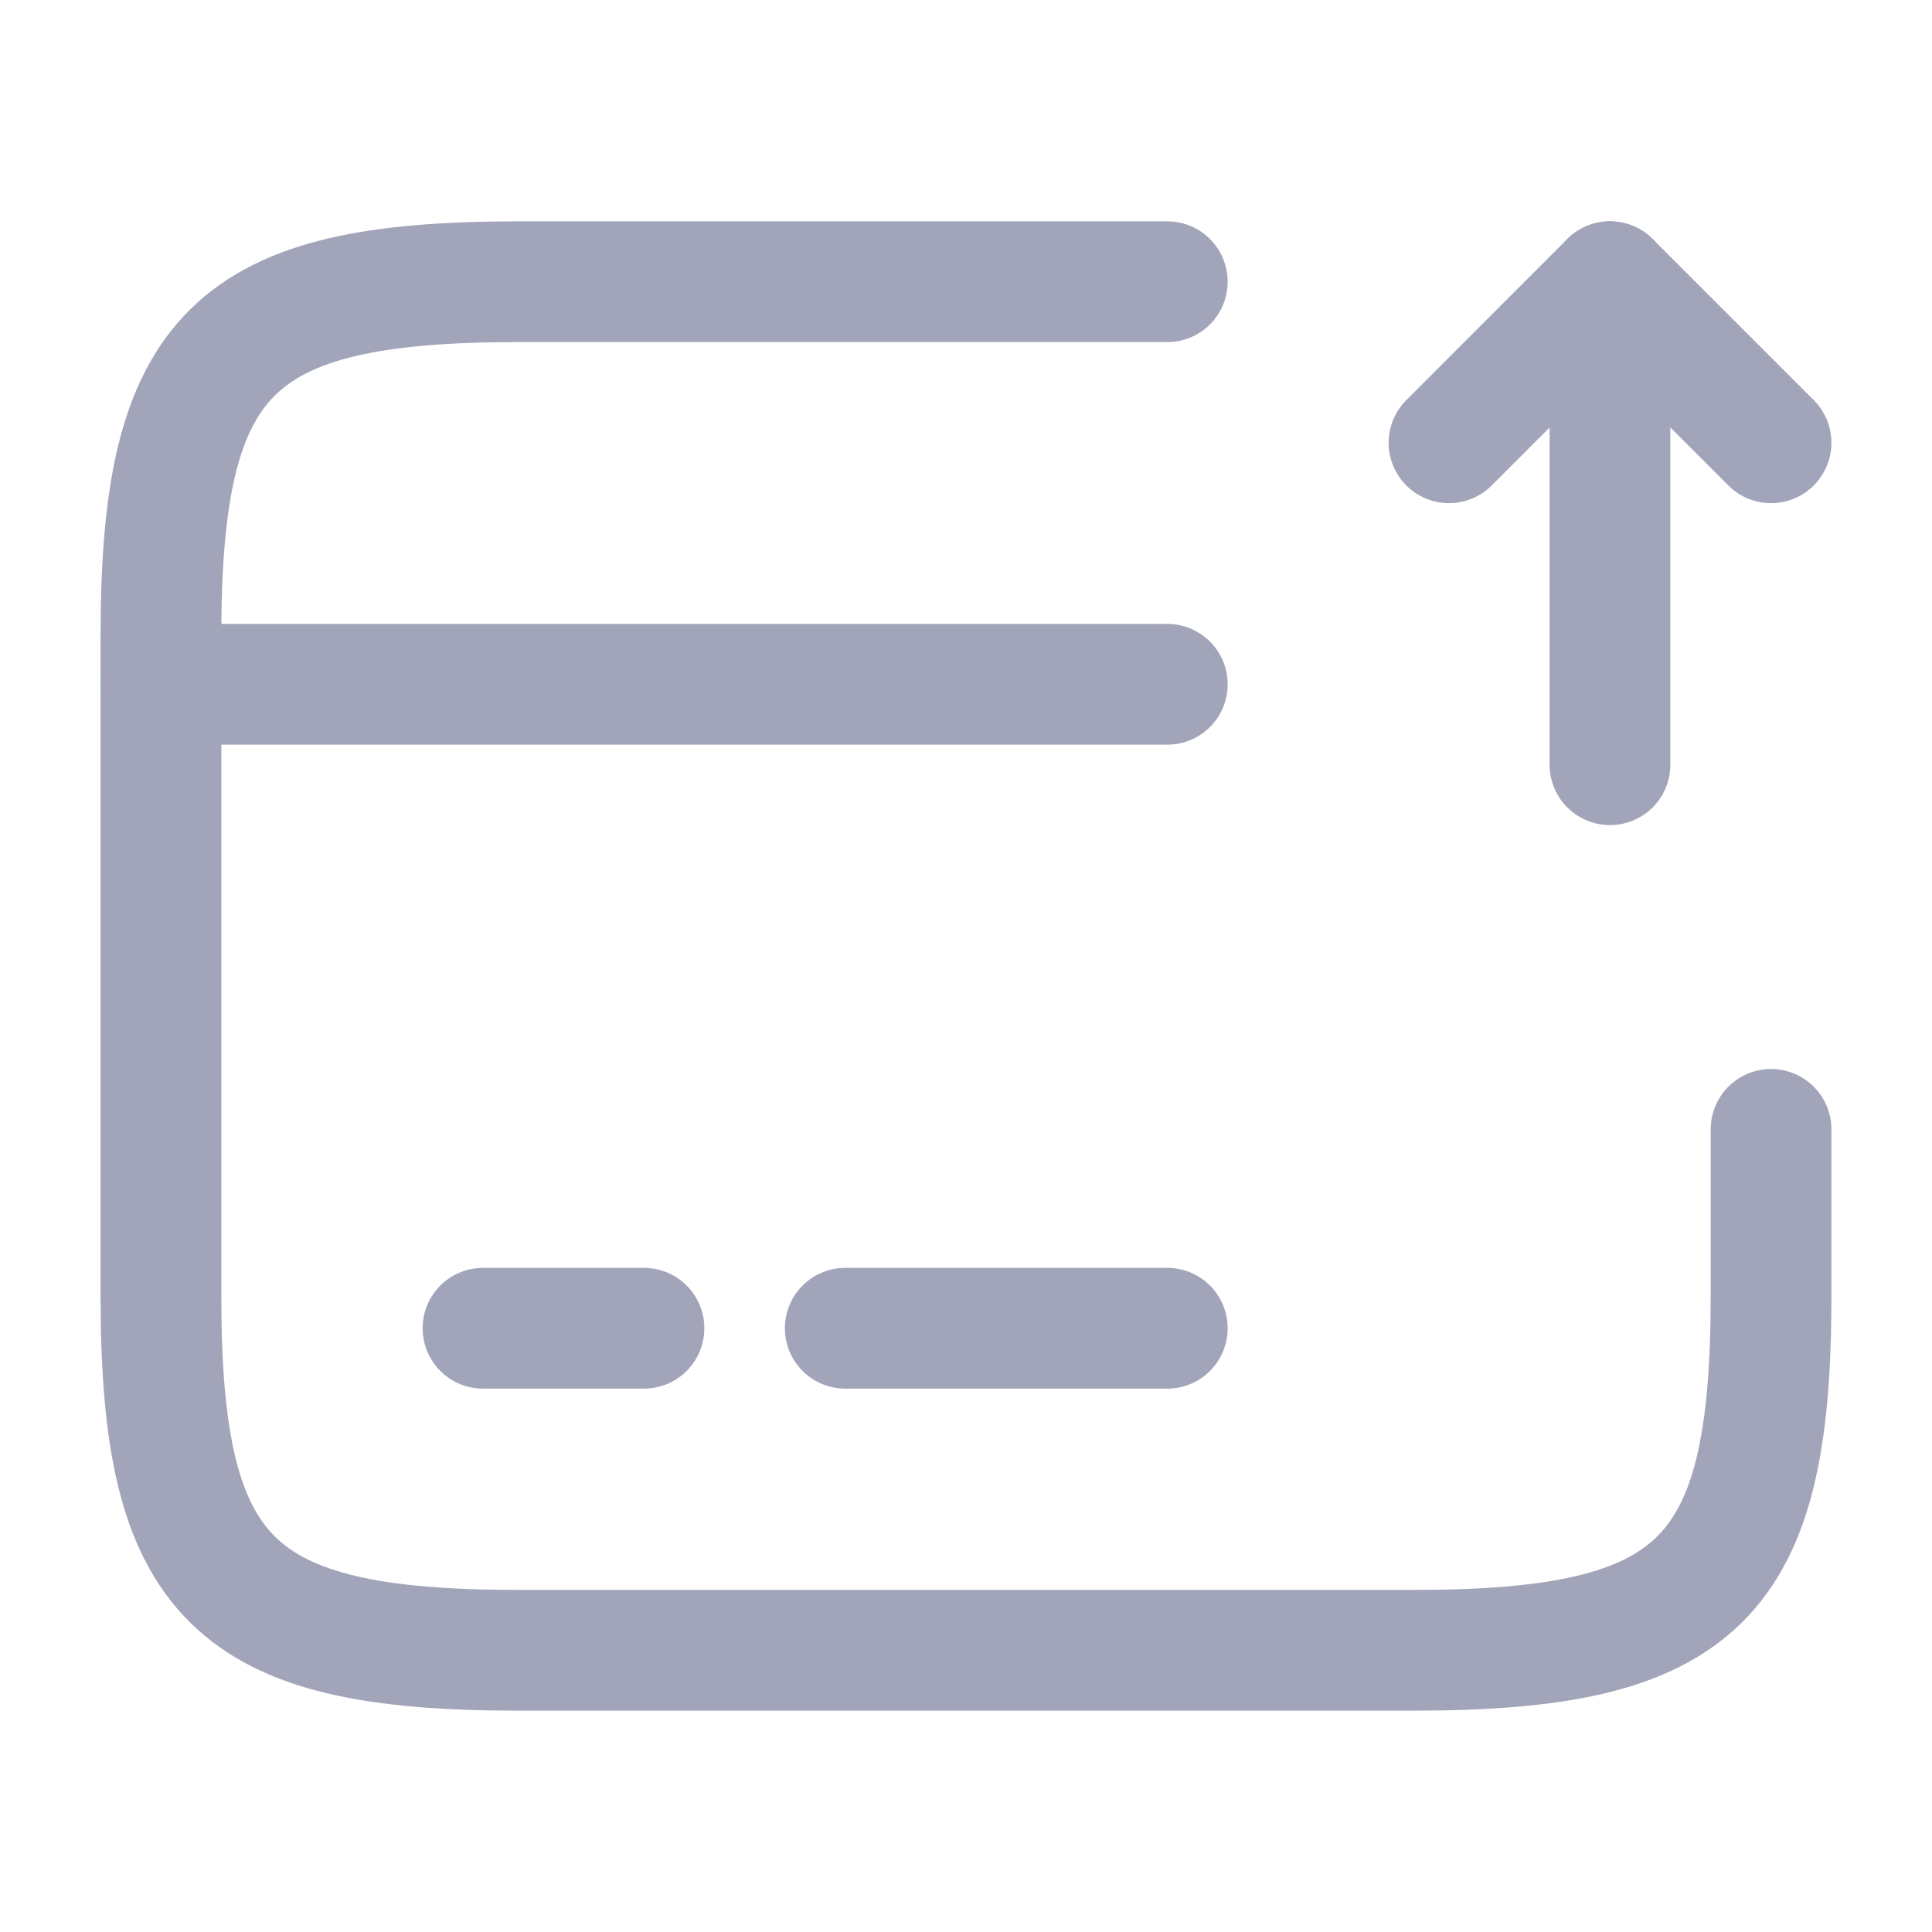 <svg xmlns="http://www.w3.org/2000/svg" width="16" height="16" viewBox="0 0 16 16" fill="none">
  <path d="M1.333 5.667H9.667" stroke="#A2A5B9" stroke-miterlimit="10" stroke-linecap="round" stroke-linejoin="round"/>
  <path d="M4 11H5.333" stroke="#A2A5B9" stroke-miterlimit="10" stroke-linecap="round" stroke-linejoin="round"/>
  <path d="M7 11H9.667" stroke="#A2A5B9" stroke-miterlimit="10" stroke-linecap="round" stroke-linejoin="round"/>
  <path d="M14.667 9.353V10.74C14.667 13.08 14.073 13.667 11.707 13.667H4.293C1.927 13.667 1.333 13.08 1.333 10.74V5.26C1.333 2.92 1.927 2.333 4.293 2.333H9.667" stroke="#A2A5B9" stroke-linecap="round" stroke-linejoin="round"/>
  <path d="M13.333 6.333V2.333L14.667 3.667" stroke="#A2A5B9" stroke-linecap="round" stroke-linejoin="round"/>
  <path d="M13.333 2.333L12 3.667" stroke="#A2A5B9" stroke-linecap="round" stroke-linejoin="round"/>
</svg>
